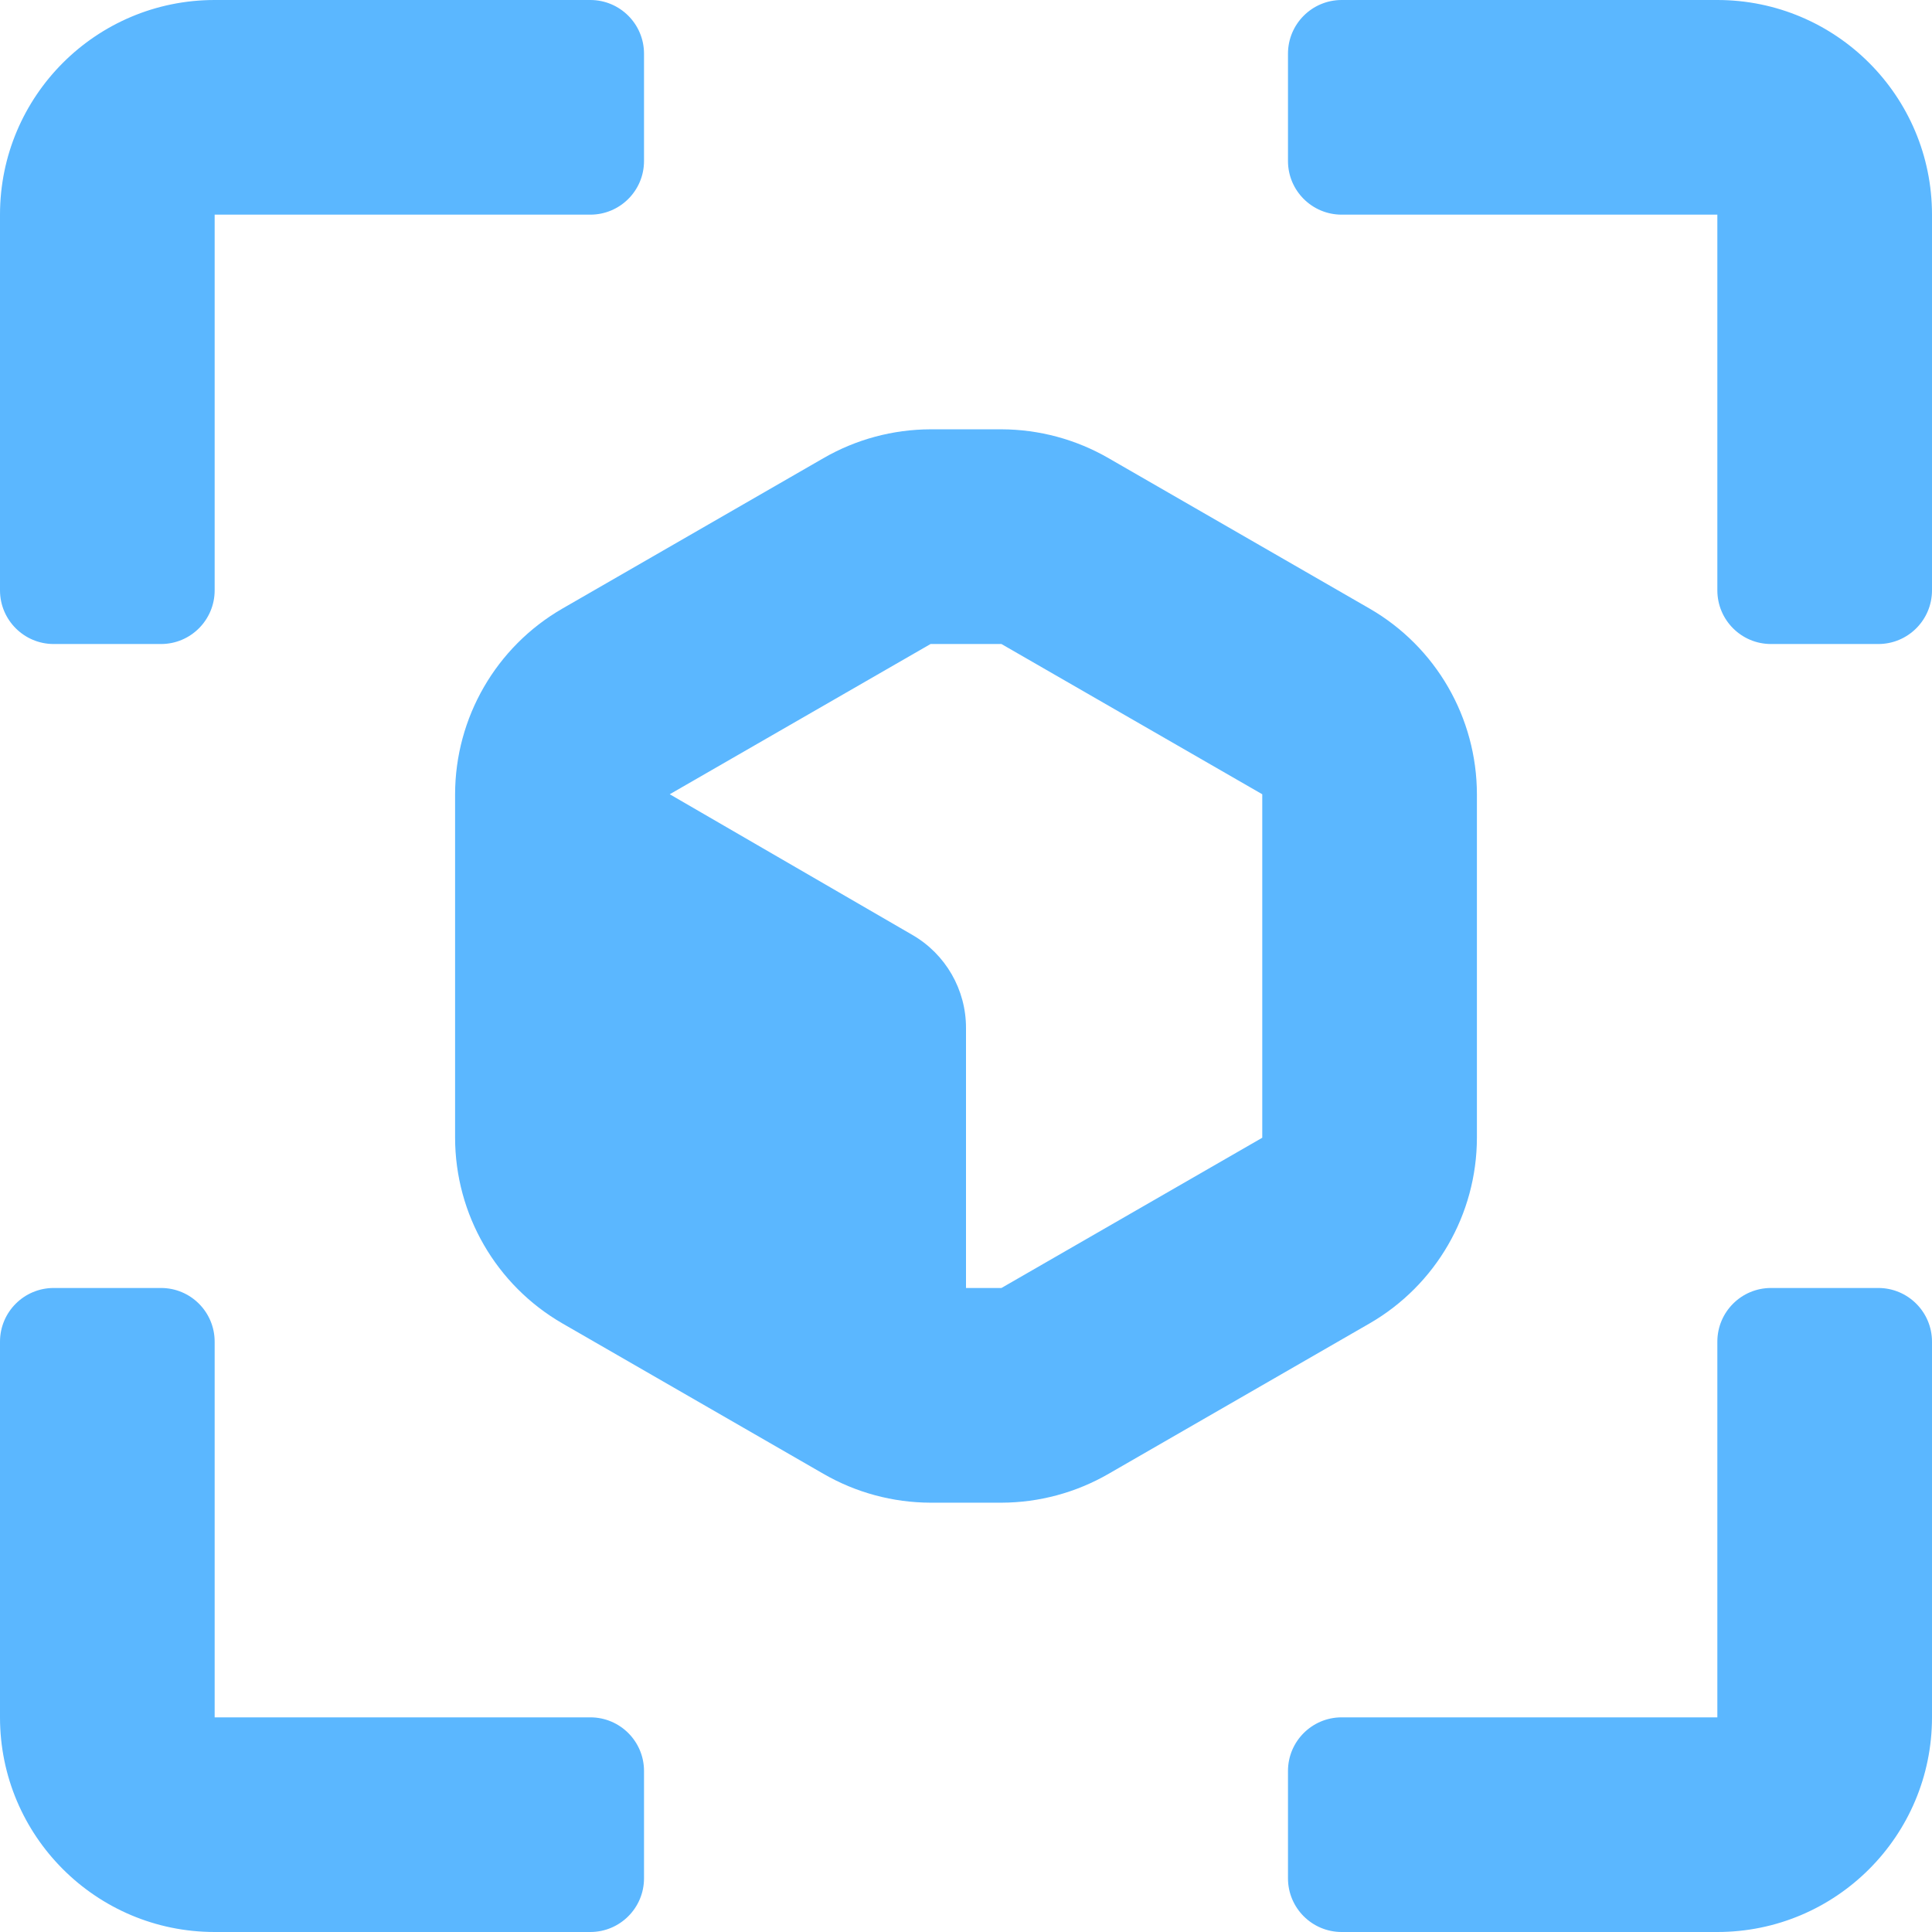 <svg width="38" height="38" viewBox="0 0 38 38" fill="none" xmlns="http://www.w3.org/2000/svg">
<path fill-rule="evenodd" clip-rule="evenodd" d="M1.056 12.667H3.167C3.75 12.667 4.222 12.194 4.222 11.611V4.222H11.611C12.194 4.222 12.667 3.75 12.667 3.167V1.056C12.667 0.473 12.194 0 11.611 0H4.222C1.89 0 0 1.89 0 4.222V11.611C0 12.194 0.473 12.667 1.056 12.667ZM4.222 33.778H11.611C12.194 33.778 12.667 34.25 12.667 34.833V36.944C12.667 37.527 12.194 38 11.611 38H4.222C1.89 38 0 36.11 0 33.778V26.389C0 25.806 0.473 25.333 1.056 25.333H3.167C3.75 25.333 4.222 25.806 4.222 26.389V33.778ZM38 33.778V26.389C38 25.806 37.527 25.333 36.944 25.333H34.833C34.25 25.333 33.778 25.806 33.778 26.389V33.778H26.389C25.806 33.778 25.333 34.25 25.333 34.833V36.944C25.333 37.527 25.806 38 26.389 38H33.778C36.11 38 38 36.11 38 33.778ZM26.389 0H33.778C36.11 0 38 1.89 38 4.222V11.611C38 12.194 37.527 12.667 36.944 12.667H34.833C34.25 12.667 33.778 12.194 33.778 11.611V4.222H26.389C25.806 4.222 25.333 3.75 25.333 3.167V1.056C25.333 0.473 25.806 0 26.389 0ZM29.049 22.378V15.622C29.047 14.115 28.243 12.723 26.938 11.97L21.808 9.014C21.166 8.642 20.438 8.446 19.697 8.444H18.303C17.562 8.446 16.834 8.642 16.192 9.014L11.062 11.97C9.757 12.723 8.953 14.115 8.951 15.622V22.378C8.953 23.885 9.757 25.276 11.062 26.03L16.192 28.986C16.834 29.358 17.562 29.554 18.303 29.556H19.697C20.438 29.554 21.166 29.358 21.808 28.986L26.938 26.03C28.243 25.276 29.047 23.885 29.049 22.378ZM19 25.333H19.697L24.827 22.378V15.622L19.697 12.667H18.303L13.173 15.622L17.944 18.388C18.6 18.766 19.003 19.467 19 20.224V25.333Z" fill="#5BB7FF"/>
</svg>

